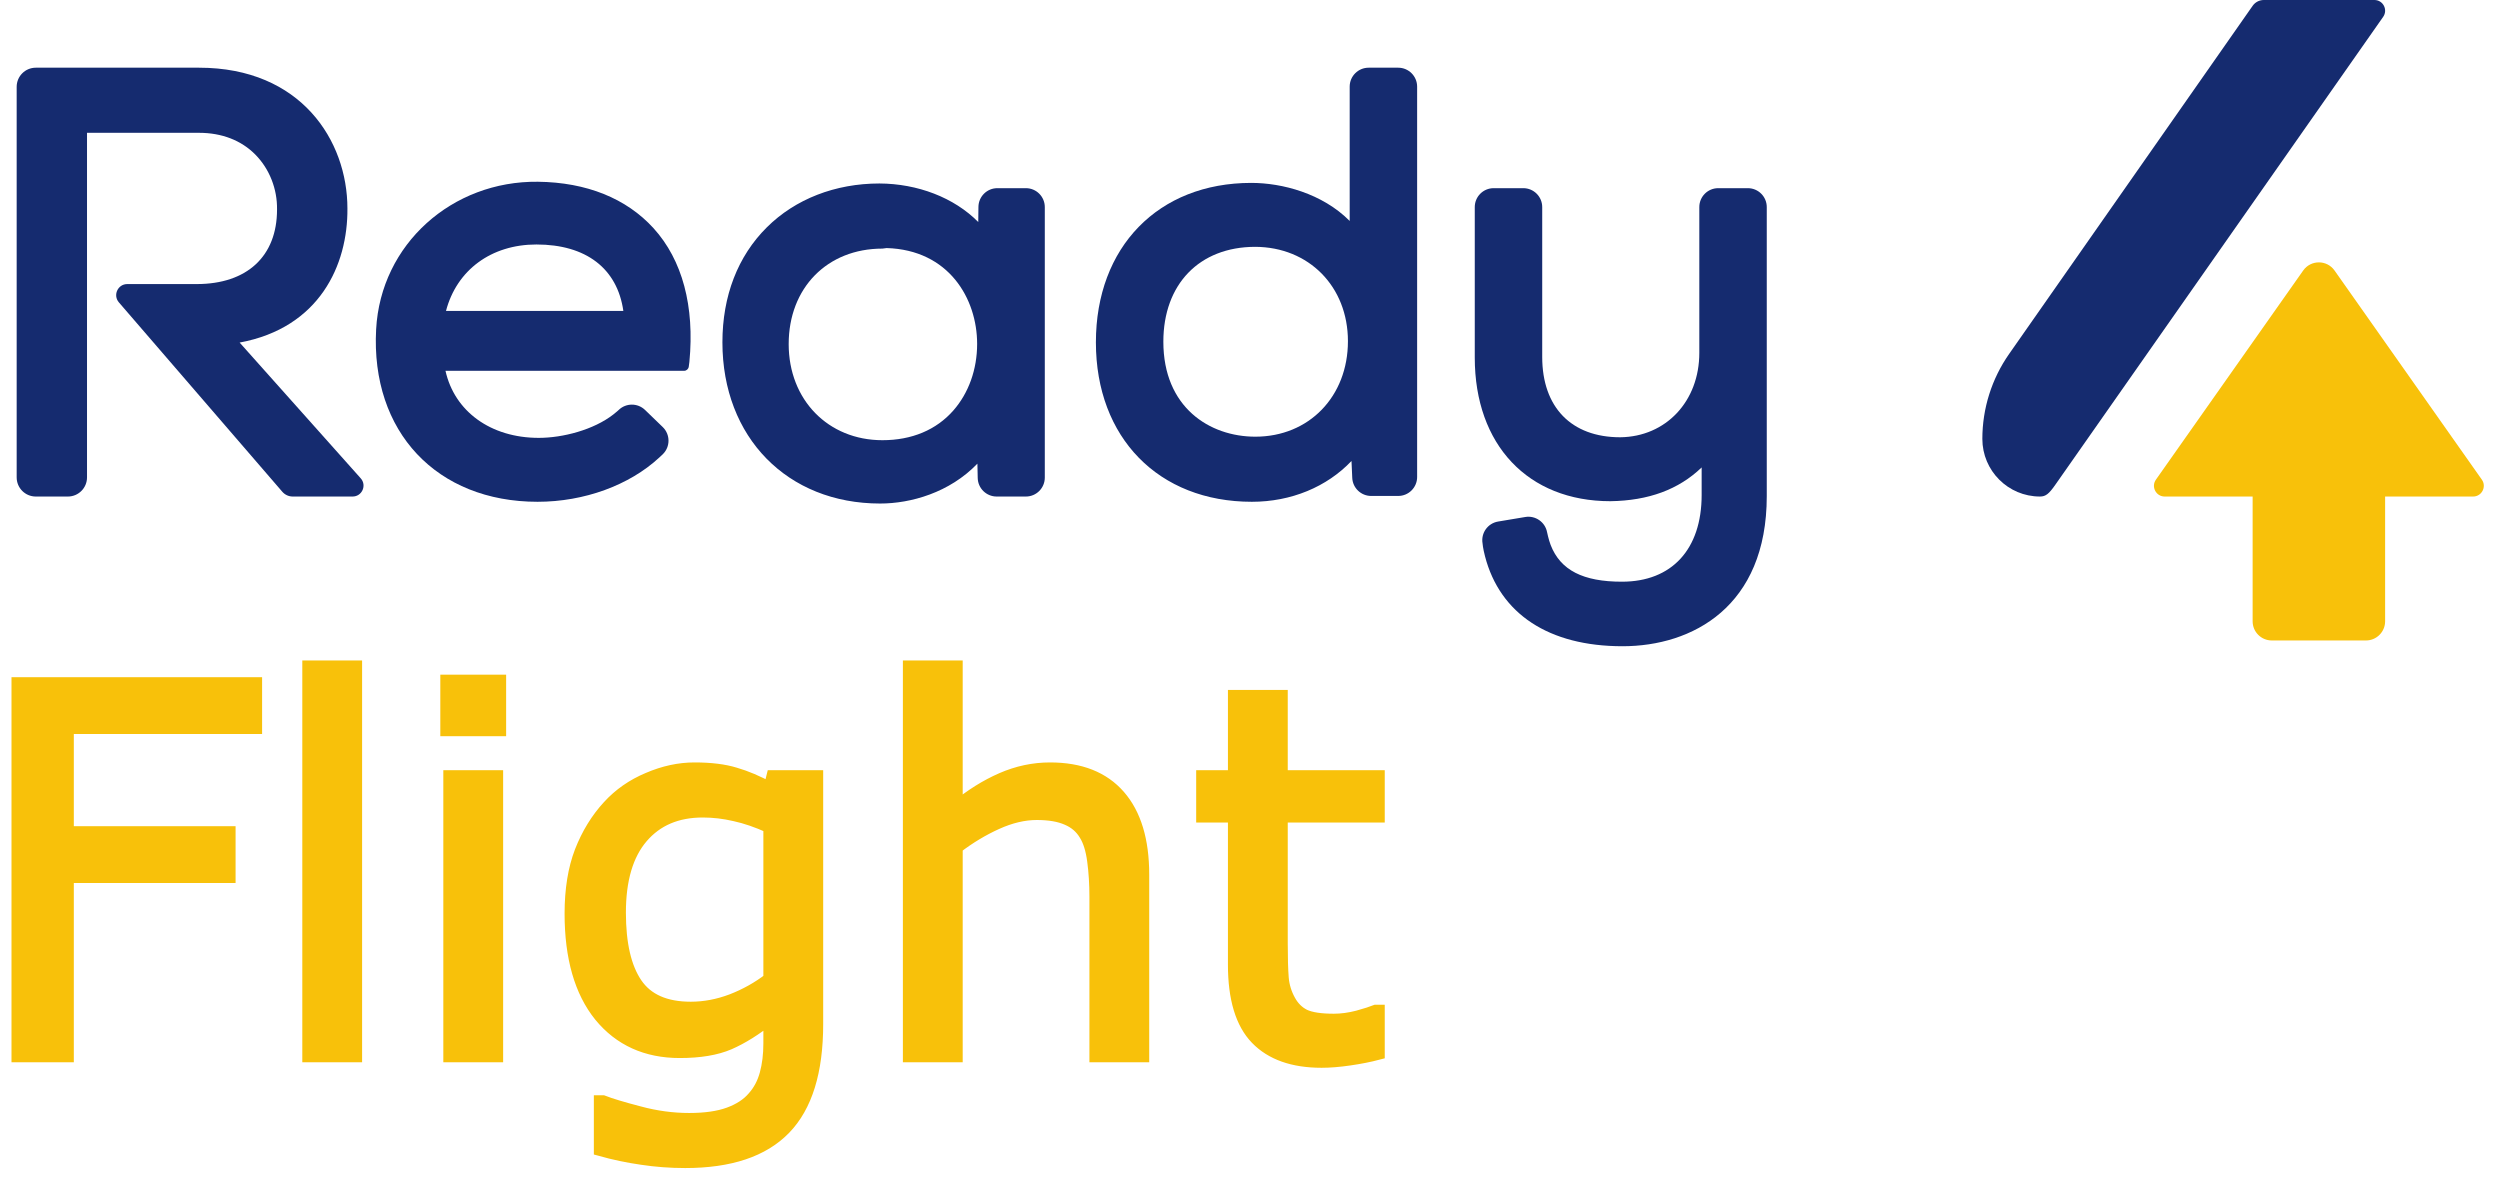 <svg width="150" height="71" viewBox="0 0 150 71" fill="none" xmlns="http://www.w3.org/2000/svg">
<path fill-rule="evenodd" clip-rule="evenodd" d="M20.845 12.506C20.845 8.439 18.059 4.062 11.944 4.062H2.147C1.514 4.062 1 4.576 1 5.21V28.644C1 29.278 1.514 29.792 2.147 29.792H4.074C4.707 29.792 5.221 29.278 5.221 28.644V7.969H11.944C13.31 7.969 14.479 8.421 15.324 9.279C16.167 10.134 16.64 11.333 16.622 12.568V12.577C16.622 15.374 14.821 17.044 11.805 17.044H7.636C7.068 17.044 6.762 17.712 7.133 18.142L16.938 29.505C17.095 29.687 17.324 29.792 17.564 29.792H21.155C21.721 29.792 22.021 29.123 21.644 28.7L14.378 20.554C19.167 19.669 20.875 15.904 20.845 12.506" fill="#152B6F"/>
<path fill-rule="evenodd" clip-rule="evenodd" d="M26.759 18.658C27.4 16.212 29.464 14.669 32.185 14.669C35.17 14.669 37.04 16.113 37.401 18.658H26.759ZM32.273 10.905C27.141 10.845 22.845 14.635 22.568 19.76C22.235 25.914 26.213 30.107 32.254 30.107C35.058 30.107 37.766 29.109 39.551 27.457C39.779 27.246 39.769 27.253 39.769 27.253C40.226 26.806 40.224 26.069 39.764 25.623L38.702 24.597C38.258 24.168 37.553 24.172 37.114 24.605C37.114 24.605 37.021 24.696 36.802 24.867C35.619 25.791 33.767 26.272 32.325 26.272C29.44 26.272 27.269 24.681 26.729 22.248H41.051C41.187 22.248 41.304 22.142 41.325 22.004L41.363 21.72C41.685 18.374 40.942 15.598 39.213 13.694C37.584 11.902 35.188 10.938 32.273 10.905Z" fill="#152B6F"/>
<path fill-rule="evenodd" clip-rule="evenodd" d="M57.207 24.623C56.183 25.793 54.71 26.412 52.946 26.412C49.686 26.412 47.321 23.987 47.321 20.646C47.321 17.272 49.634 14.916 52.946 14.916L53.198 14.884C56.928 14.993 58.628 17.916 58.628 20.635C58.628 22.16 58.123 23.576 57.207 24.623ZM58.696 13.322C57.24 11.849 55.05 11.02 52.766 11.009C50.117 11.009 47.72 11.941 46.012 13.638C44.267 15.37 43.345 17.757 43.345 20.541C43.345 26.236 47.235 30.212 52.806 30.212C54.65 30.212 56.974 29.558 58.644 27.819L58.663 28.681C58.677 29.299 59.182 29.792 59.8 29.792H61.552C62.18 29.792 62.688 29.283 62.688 28.655V12.426C62.688 11.799 62.18 11.29 61.552 11.29H59.842C59.22 11.29 58.713 11.791 58.706 12.413L58.696 13.322Z" fill="#152B6F"/>
<path fill-rule="evenodd" clip-rule="evenodd" d="M75.321 26.201C72.573 26.201 69.801 24.44 69.801 20.505C69.801 17.051 71.96 14.818 75.303 14.81C78.534 14.818 80.876 17.196 80.876 20.471C80.876 23.791 78.54 26.201 75.321 26.201V26.201ZM80.981 13.257C79.334 11.6 76.919 10.974 75.075 10.974C69.5 10.974 65.754 14.819 65.754 20.541C65.754 26.263 69.514 30.107 75.111 30.107C77.475 30.107 79.61 29.214 81.09 27.659L81.135 28.671C81.161 29.278 81.662 29.757 82.27 29.757H83.892C84.519 29.757 85.028 29.248 85.028 28.62V5.199C85.028 4.571 84.519 4.062 83.892 4.062H82.118C81.49 4.062 80.981 4.571 80.981 5.199V13.257Z" fill="#152B6F"/>
<path fill-rule="evenodd" clip-rule="evenodd" d="M103.094 11.29C102.467 11.29 101.959 11.798 101.959 12.425V21.172C101.959 24.076 99.959 26.206 97.211 26.236C94.281 26.236 92.533 24.435 92.533 21.418V12.425C92.533 11.798 92.024 11.29 91.397 11.29H89.621C88.994 11.29 88.486 11.798 88.486 12.425V21.453C88.486 26.689 91.676 30.072 96.622 30.072C98.912 30.039 100.719 29.373 102.099 28.046V29.698C102.099 32.957 100.311 34.902 97.316 34.902C94.987 34.902 93.626 34.214 93.039 32.699C92.918 32.385 92.823 31.927 92.823 31.927C92.71 31.327 92.125 30.918 91.522 31.019L89.884 31.293C89.262 31.397 88.845 31.988 88.954 32.608C88.954 32.608 88.97 32.876 89.101 33.379C90 36.831 92.927 38.774 97.351 38.774C101.535 38.774 106.006 36.408 106.006 29.768V12.425C106.006 11.798 105.497 11.29 104.87 11.29H103.094Z" fill="#152B6F"/>
<path fill-rule="evenodd" clip-rule="evenodd" d="M135.158 0.35L120.548 21.235C119.502 22.73 118.941 24.511 118.941 26.334C118.941 28.244 120.489 29.792 122.399 29.792C122.742 29.792 122.935 29.634 123.312 29.096C123.689 28.558 142.99 1.011 142.99 1.011C143.289 0.585 142.984 0 142.464 0H135.829C135.561 0 135.311 0.131 135.158 0.35" fill="#152B6F"/>
<path fill-rule="evenodd" clip-rule="evenodd" d="M148.911 28.779L140.072 16.23C139.614 15.58 138.651 15.58 138.192 16.23L129.355 28.779C129.055 29.205 129.36 29.792 129.88 29.792H135.158V37.278C135.158 37.913 135.672 38.428 136.308 38.428H141.958C142.593 38.428 143.107 37.913 143.107 37.278V29.792H148.386C148.906 29.792 149.21 29.205 148.911 28.779" fill="#F8C10A"/>
<path d="M18.522 40.01V63.353H21.342V40.01H18.522ZM54.557 40.01V63.353H57.378V50.841C58.148 50.251 58.953 49.766 59.793 49.386C60.633 49.006 61.438 48.816 62.209 48.816C62.959 48.816 63.569 48.921 64.039 49.131C64.509 49.331 64.869 49.641 65.119 50.061C65.359 50.441 65.524 50.971 65.614 51.651C65.704 52.321 65.749 53.041 65.749 53.812V63.353H68.569V52.476C68.569 50.426 68.094 48.856 67.144 47.766C66.194 46.675 64.814 46.13 63.003 46.13C62.013 46.13 61.048 46.335 60.108 46.745C59.168 47.156 58.258 47.725 57.378 48.456V40.01H54.557ZM26.803 40.864V43.79H29.984V40.864H26.803ZM1.074 41.015V63.353H4.045V52.596H13.751V49.956H4.045V43.655H15.342V41.015H1.074ZM74.06 41.78V46.595H72.155V48.966H74.06V57.877C74.06 59.907 74.505 61.382 75.395 62.303C76.285 63.223 77.586 63.683 79.296 63.683C79.786 63.683 80.341 63.638 80.961 63.548C81.591 63.458 82.171 63.343 82.701 63.203V60.668H82.552C82.332 60.758 81.971 60.872 81.471 61.012C80.971 61.142 80.491 61.207 80.031 61.207C79.241 61.207 78.651 61.118 78.261 60.938C77.88 60.748 77.581 60.452 77.361 60.052C77.121 59.622 76.98 59.162 76.94 58.672C76.9 58.172 76.881 57.482 76.881 56.602V48.966H82.701V46.595H76.881V41.78H74.06ZM41.67 46.13C40.75 46.13 39.825 46.331 38.895 46.731C37.965 47.121 37.175 47.671 36.525 48.381C35.825 49.141 35.269 50.046 34.859 51.096C34.459 52.136 34.259 53.377 34.259 54.817C34.259 57.447 34.844 59.487 36.015 60.938C37.195 62.378 38.785 63.098 40.785 63.098C41.985 63.098 42.971 62.933 43.741 62.603C44.521 62.263 45.336 61.753 46.186 61.072V62.603C46.186 63.283 46.111 63.898 45.961 64.448C45.811 64.998 45.561 65.468 45.211 65.858C44.861 66.268 44.371 66.588 43.741 66.819C43.111 67.049 42.316 67.163 41.355 67.163C40.355 67.163 39.355 67.028 38.355 66.758C37.355 66.498 36.625 66.278 36.165 66.098H36.015V68.979C36.835 69.209 37.665 69.384 38.505 69.504C39.355 69.634 40.225 69.699 41.115 69.699C43.795 69.699 45.781 69.034 47.071 67.703C48.361 66.373 49.007 64.288 49.007 61.448V46.595H46.366L46.186 47.316C45.456 46.916 44.761 46.62 44.101 46.43C43.451 46.23 42.641 46.13 41.67 46.13V46.13ZM26.983 46.595V63.353H29.804V46.595H26.983ZM42.166 48.666C42.806 48.666 43.446 48.741 44.086 48.891C44.736 49.031 45.436 49.271 46.186 49.611V58.747C45.496 59.277 44.736 59.703 43.906 60.023C43.086 60.333 42.266 60.487 41.446 60.487C39.915 60.487 38.82 60.002 38.16 59.032C37.5 58.062 37.17 56.637 37.17 54.757C37.17 52.776 37.615 51.266 38.505 50.226C39.395 49.186 40.615 48.666 42.166 48.666V48.666Z" fill="#F8C10A" stroke="#F8C10A" stroke-width="0.768"/>
</svg>
